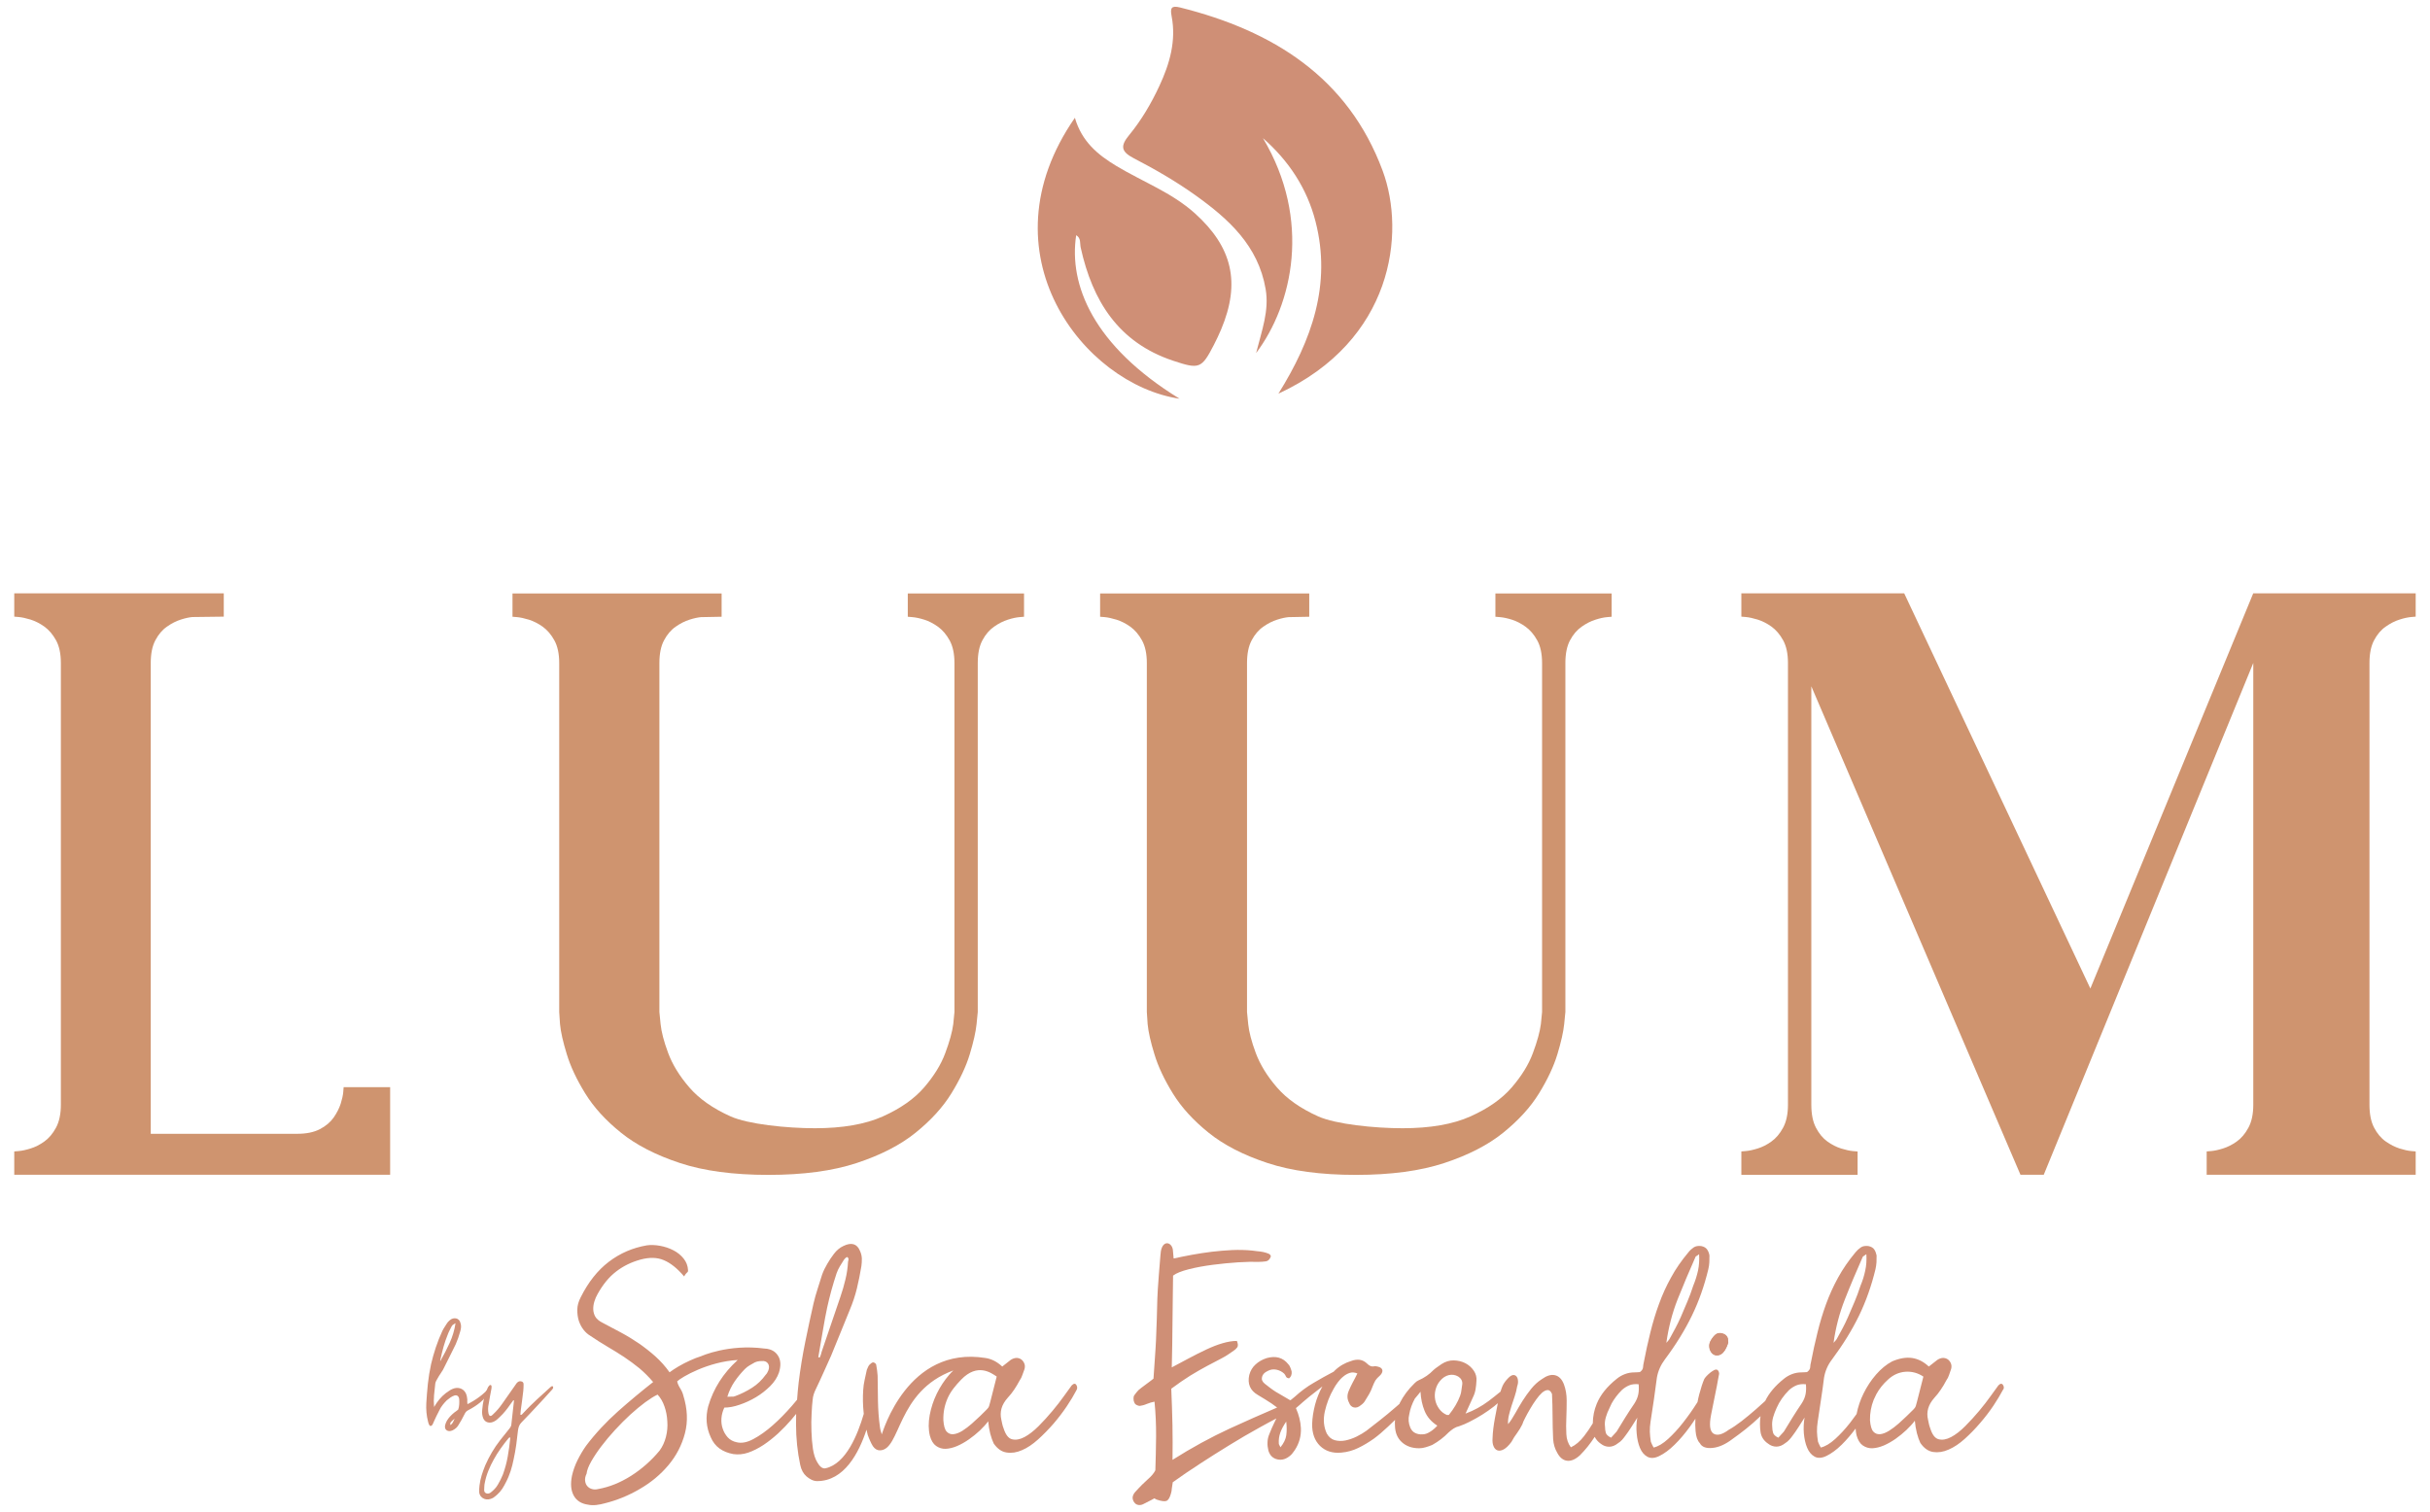 <?xml version="1.0" encoding="utf-8"?>
<!-- Generator: Adobe Illustrator 26.5.0, SVG Export Plug-In . SVG Version: 6.00 Build 0)  -->
<svg version="1.1" id="Capa_1" xmlns="http://www.w3.org/2000/svg" xmlns:xlink="http://www.w3.org/1999/xlink" x="0px" y="0px"
	 viewBox="0 0 429.58 267.37" style="enable-background:new 0 0 429.58 267.37;" xml:space="preserve">
<style type="text/css">
	.st0{fill:#CF8F76;}
	.st1{fill:#CF946F;}
</style>
<g>
	<g>
		<path class="st0" d="M190.02,20.83c1.23,4.23,4.07,6.55,7.34,8.52c4.62,2.78,9.76,4.68,13.86,8.36
			c6.65,5.99,8.12,12.28,4.66,20.53c-0.39,0.93-0.82,1.83-1.28,2.73c-2.18,4.23-2.58,4.36-7.21,2.82
			c-9.68-3.22-14.26-10.58-16.34-20c-0.17-0.76,0.09-1.67-0.8-2.2c-1.33,8.73,2.96,19.51,18.28,28.92
			C191.54,67.99,173.42,44.77,190.02,20.83L190.02,20.83z"/>
		<path class="st0" d="M226,69.61c5.89-9.45,9.42-19.31,6.56-30.45c-1.5-5.84-4.74-10.75-9.29-14.73c8.63,14.48,5.24,29.43-1.21,38
			c1.01-4.02,2.34-7.49,1.68-11.32c-1.32-7.7-6.58-12.41-12.42-16.59c-3.43-2.45-7.13-4.59-10.88-6.53
			c-2.36-1.22-2.35-2.24-0.82-4.11c2.17-2.64,3.9-5.59,5.34-8.69c1.82-3.91,3-7.97,2.16-12.33c-0.28-1.45-0.04-1.92,1.49-1.54
			c16.41,4.1,29.69,12.35,35.82,28.88C248.53,41.27,246.25,60.25,226,69.61L226,69.61z"/>
	</g>
	<g>
		<g>
			<path class="st0" d="M354.11,244.93c-0.2-0.33-0.48-0.31-0.83,0.05c-0.29,0.39-0.74,1.01-1.34,1.85
				c-0.6,0.85-1.29,1.74-2.06,2.66c-0.79,0.94-1.6,1.83-2.46,2.69c-0.85,0.86-1.69,1.51-2.5,1.94c-0.81,0.43-1.54,0.55-2.19,0.39
				c-0.65-0.16-1.15-0.81-1.5-1.95c-0.1-0.26-0.18-0.51-0.23-0.76c-0.05-0.24-0.1-0.5-0.16-0.76c-0.16-0.68-0.16-1.34,0.03-1.98
				c0.18-0.64,0.54-1.26,1.09-1.88c0.43-0.46,0.8-0.94,1.14-1.45c0.35-0.5,0.66-1.03,0.95-1.59c0.23-0.33,0.4-0.65,0.51-1
				c0.11-0.34,0.24-0.69,0.36-1.05c0.1-0.35,0.09-0.68-0.03-0.98c-0.11-0.29-0.3-0.54-0.55-0.73c-0.56-0.36-1.18-0.34-1.85,0.09
				l-1.51,1.18c-0.9-0.85-1.89-1.35-2.94-1.51c-1.05-0.16-2.23,0.04-3.53,0.59c-1.04,0.55-1.99,1.34-2.86,2.34
				c-0.88,1.01-1.61,2.13-2.21,3.35c-0.58,1.16-0.98,2.38-1.23,3.63c-0.38,0.54-0.76,1.05-1.15,1.55c-0.86,1.1-1.74,2.05-2.63,2.86
				c-0.9,0.81-1.75,1.33-2.55,1.51c-0.1-0.19-0.19-0.38-0.28-0.54c-0.08-0.16-0.15-0.33-0.21-0.49c-0.1-0.59-0.16-1.18-0.18-1.76
				c-0.01-0.58,0.03-1.19,0.13-1.8c0.19-1.3,0.39-2.6,0.58-3.89c0.2-1.29,0.38-2.58,0.54-3.89c0.2-1.16,0.66-2.24,1.41-3.21
				c1.94-2.61,3.53-5.19,4.77-7.73c1.23-2.54,2.2-5.28,2.91-8.22c0.1-0.41,0.15-0.84,0.18-1.24c0.01-0.41,0.02-0.81,0.02-1.2
				c-0.08-0.39-0.21-0.74-0.41-1.05c-0.21-0.31-0.56-0.51-1.05-0.61c-0.55-0.06-1,0.01-1.34,0.25c-0.34,0.23-0.65,0.51-0.95,0.88
				c-1.2,1.44-2.21,2.91-3.06,4.45c-0.84,1.53-1.55,3.1-2.14,4.72c-0.58,1.61-1.09,3.28-1.5,4.99c-0.43,1.7-0.81,3.48-1.16,5.29
				c-0.08,0.26-0.11,0.55-0.13,0.86c-0.02,0.31-0.2,0.59-0.56,0.85c-0.13,0-0.28,0.01-0.44,0.03c-0.16,0.02-0.33,0.02-0.49,0.02
				c-0.61,0-1.18,0.1-1.7,0.3c-0.51,0.19-1,0.46-1.45,0.83c-1.54,1.23-2.64,2.53-3.31,3.92c-0.53,0.48-1.05,0.95-1.6,1.44
				c-0.88,0.76-1.74,1.49-2.6,2.15c-0.86,0.66-1.6,1.16-2.21,1.49c-1.2,0.89-2.11,1.11-2.75,0.69c-0.63-0.43-0.76-1.54-0.41-3.33
				l1.03-5.13c0.06-0.36,0.13-0.71,0.19-1.05c0.08-0.35,0.14-0.7,0.2-1.05c0-0.3-0.1-0.53-0.29-0.69c-0.16-0.1-0.36-0.09-0.59,0.03
				c-0.23,0.11-0.46,0.28-0.7,0.46c-0.25,0.2-0.46,0.4-0.66,0.61c-0.19,0.21-0.33,0.39-0.39,0.51c-0.29,0.69-0.59,1.58-0.88,2.69
				c-0.11,0.45-0.23,0.91-0.31,1.38c-0.04,0.05-0.06,0.1-0.1,0.16c-0.79,1.25-1.63,2.43-2.48,3.51c-0.86,1.1-1.74,2.05-2.63,2.86
				c-0.89,0.81-1.74,1.33-2.55,1.51c-0.1-0.19-0.19-0.38-0.28-0.54c-0.08-0.16-0.15-0.33-0.21-0.49c-0.1-0.59-0.15-1.18-0.18-1.76
				c-0.01-0.58,0.03-1.19,0.13-1.8c0.2-1.3,0.39-2.6,0.59-3.89c0.19-1.29,0.36-2.58,0.53-3.89c0.2-1.16,0.68-2.24,1.41-3.21
				c1.95-2.61,3.54-5.19,4.77-7.73c1.24-2.54,2.2-5.28,2.91-8.22c0.1-0.41,0.16-0.84,0.18-1.24c0.01-0.41,0.02-0.81,0.02-1.2
				c-0.06-0.39-0.2-0.74-0.41-1.05c-0.21-0.31-0.56-0.51-1.05-0.61c-0.55-0.06-0.99,0.01-1.34,0.25c-0.34,0.23-0.65,0.51-0.94,0.88
				c-1.2,1.44-2.23,2.91-3.06,4.45c-0.85,1.53-1.56,3.1-2.14,4.72c-0.59,1.61-1.09,3.28-1.51,4.99c-0.43,1.7-0.81,3.48-1.16,5.29
				c-0.06,0.26-0.11,0.55-0.13,0.86s-0.2,0.59-0.56,0.85c-0.13,0-0.28,0.01-0.44,0.03c-0.16,0.02-0.33,0.02-0.48,0.02
				c-0.63,0-1.19,0.1-1.71,0.3c-0.51,0.19-1,0.46-1.45,0.83c-1.73,1.38-2.9,2.84-3.55,4.43c-0.45,1.09-0.68,2.24-0.69,3.45
				c-0.49,0.8-0.99,1.55-1.53,2.24c-0.73,0.95-1.51,1.61-2.35,2c-0.49-0.65-0.76-1.43-0.8-2.34c-0.05-0.91-0.05-1.88,0-2.89
				c0.04-1.01,0.06-2.03,0.06-3.05s-0.16-1.98-0.49-2.86c-0.35-0.91-0.88-1.45-1.58-1.61c-0.7-0.16-1.46,0.08-2.31,0.69
				c-0.71,0.45-1.34,1.03-1.89,1.71c-0.55,0.68-1.06,1.4-1.54,2.15c-0.46,0.75-0.9,1.49-1.31,2.23c-0.4,0.73-0.81,1.35-1.24,1.88
				c-0.03-0.53,0.02-1.05,0.15-1.59c0.13-0.54,0.29-1.09,0.46-1.64c0.18-0.55,0.36-1.11,0.56-1.69c0.19-0.56,0.34-1.16,0.44-1.78
				c0.13-0.36,0.18-0.7,0.14-1.01c-0.02-0.3-0.11-0.55-0.26-0.73c-0.15-0.18-0.34-0.26-0.59-0.25c-0.24,0.02-0.53,0.19-0.85,0.51
				c-0.45,0.46-0.79,0.91-1.01,1.38c-0.14,0.33-0.25,0.64-0.35,0.95c0,0.03-0.01,0.05-0.01,0.08c-0.68,0.55-1.36,1.11-2.1,1.66
				c-1.25,0.94-2.61,1.69-4.1,2.24l1.31-2.88c0.23-0.46,0.38-0.93,0.46-1.41c0.08-0.49,0.14-0.99,0.16-1.48
				c0.06-0.65-0.09-1.25-0.46-1.8c-0.38-0.56-0.86-1-1.48-1.33c-0.63-0.33-1.31-0.49-2.08-0.51c-0.75-0.01-1.48,0.21-2.16,0.66
				c-0.23,0.16-0.45,0.33-0.7,0.49c-0.24,0.16-0.48,0.34-0.7,0.54c-0.75,0.79-1.64,1.4-2.68,1.85c-0.23,0.1-0.45,0.26-0.68,0.5
				c-1.11,1.08-1.98,2.24-2.61,3.49c-0.03,0.05-0.04,0.1-0.06,0.16c-0.24,0.2-0.45,0.4-0.69,0.6c-0.94,0.81-1.86,1.59-2.79,2.31
				c-0.93,0.74-1.71,1.35-2.36,1.84c-0.49,0.35-1.06,0.7-1.73,1.03c-0.66,0.33-1.33,0.55-1.99,0.69c-0.66,0.13-1.29,0.11-1.88-0.05
				c-0.59-0.16-1.05-0.56-1.41-1.18c-0.55-1.18-0.66-2.48-0.34-3.92c0.33-1.43,0.84-2.76,1.56-4c0.19-0.36,0.44-0.74,0.73-1.13
				c0.29-0.39,0.61-0.74,0.98-1.03c0.35-0.3,0.74-0.51,1.14-0.64c0.4-0.13,0.85-0.1,1.34,0.1c-0.29,0.59-0.56,1.13-0.83,1.61
				c-0.26,0.49-0.49,0.98-0.69,1.46c-0.33,0.75-0.3,1.45,0.05,2.1c0.16,0.46,0.45,0.74,0.85,0.84c0.41,0.09,0.83-0.04,1.24-0.4
				c0.33-0.23,0.58-0.49,0.74-0.78c0.25-0.39,0.5-0.79,0.73-1.2c0.23-0.41,0.43-0.84,0.59-1.3c0.16-0.41,0.33-0.78,0.5-1.08
				c0.19-0.29,0.44-0.56,0.76-0.83c0.35-0.33,0.51-0.64,0.49-0.95c-0.04-0.31-0.28-0.54-0.74-0.66c-0.25-0.06-0.45-0.1-0.58-0.1
				c-0.33,0.08-0.59,0.06-0.78-0.02c-0.2-0.08-0.4-0.21-0.59-0.41c-0.39-0.39-0.83-0.61-1.31-0.69c-0.49-0.06-0.99,0-1.51,0.2
				c-1.1,0.33-2.08,0.89-2.91,1.69c-0.06,0.06-0.13,0.13-0.19,0.2c-1.23,0.64-2.4,1.3-3.55,1.98c-1.18,0.68-2.28,1.5-3.31,2.44
				c-0.16,0.14-0.3,0.25-0.44,0.36c-0.13,0.13-0.25,0.21-0.39,0.28l-2.58-1.51c-0.35-0.23-0.69-0.46-0.99-0.69
				c-0.31-0.23-0.63-0.48-0.95-0.74c-0.43-0.35-0.58-0.75-0.46-1.19c0.11-0.45,0.44-0.79,1-1.05c0.48-0.26,0.99-0.34,1.53-0.23
				c0.54,0.11,1,0.35,1.39,0.71c0.13,0.16,0.24,0.33,0.31,0.51c0.09,0.18,0.26,0.29,0.56,0.31c0.35-0.29,0.5-0.7,0.44-1.21
				c-0.06-0.24-0.14-0.46-0.23-0.69c-0.08-0.23-0.2-0.43-0.36-0.59c-0.94-1.18-2.21-1.54-3.84-1.08c-0.78,0.26-1.44,0.64-1.96,1.13
				c-0.54,0.49-0.9,1.1-1.1,1.85c-0.35,1.56,0.15,2.74,1.51,3.53c0.45,0.26,0.86,0.51,1.24,0.75c0.36,0.25,0.76,0.5,1.19,0.76
				c0.29,0.23,0.59,0.44,0.88,0.64c0.04,0.02,0.08,0.05,0.1,0.08c-2.8,1.2-5.6,2.44-8.41,3.73c-3.3,1.53-6.67,3.36-10.08,5.52
				c0.04-2.04,0.02-4.1-0.01-6.18c-0.05-2.08-0.11-4.22-0.21-6.4c1.2-0.89,2.31-1.66,3.35-2.31c1.04-0.64,2.03-1.2,2.94-1.69
				c0.91-0.49,1.76-0.93,2.55-1.34c0.79-0.41,1.51-0.88,2.18-1.38c0.24-0.14,0.45-0.34,0.64-0.59c0.18-0.25,0.15-0.63-0.06-1.14
				c-0.78,0-1.63,0.14-2.54,0.41c-0.91,0.26-1.86,0.64-2.85,1.1c-0.99,0.46-2,0.98-3.04,1.53c-1.03,0.56-2.06,1.1-3.08,1.64
				c0.03-1.21,0.05-2.53,0.08-3.94c0.01-1.43,0.03-2.84,0.05-4.25c0.01-1.41,0.03-2.81,0.05-4.19c0.03-1.39,0.04-2.66,0.05-3.85
				c0.56-0.43,1.5-0.8,2.79-1.13c1.3-0.33,2.7-0.58,4.22-0.78c1.53-0.2,3.03-0.34,4.5-0.44c1.49-0.09,2.71-0.11,3.65-0.08
				c0.41,0,0.81-0.03,1.23-0.09c0.41-0.05,0.71-0.34,0.9-0.88c-0.04-0.23-0.19-0.39-0.44-0.49c-0.26-0.11-0.56-0.2-0.91-0.28
				c-0.34-0.06-0.7-0.13-1.09-0.15c-0.38-0.04-0.66-0.08-0.88-0.11c-1.13-0.11-2.29-0.14-3.5-0.09c-1.2,0.06-2.4,0.16-3.61,0.3
				c-1.2,0.15-2.38,0.33-3.53,0.54c-1.14,0.21-2.21,0.43-3.23,0.65c-0.05-0.54-0.09-1.06-0.14-1.58c-0.24-1.35-1.74-1.7-2.11,0.26
				c-0.03,0.24-0.05,0.48-0.08,0.71c-0.06,0.61-0.54,6.52-0.55,7.72c-0.03,1.2-0.05,2.43-0.1,3.69c-0.04,1.25-0.09,2.49-0.14,3.73
				c-0.04,1.23-0.44,6.5-0.44,6.72c-0.24,0.23-2.44,1.8-2.65,2.03c-0.21,0.21-0.48,0.54-0.78,0.96c-0.08,0.15-0.11,0.34-0.1,0.59
				c0,0.26,0.05,0.48,0.15,0.65c0.06,0.18,0.2,0.33,0.4,0.43c0.21,0.11,0.39,0.16,0.56,0.16c0.36-0.04,0.79-0.15,1.25-0.35
				c0.48-0.19,0.93-0.33,1.35-0.4c0.2,1.98,0.29,4.03,0.28,6.15c-0.03,2.14-0.06,4.13-0.13,5.99c-0.25,0.51-0.69,1.03-1.3,1.56
				c-0.61,0.54-1.38,1.29-2.25,2.26c-0.23,0.25-0.38,0.53-0.45,0.83c-0.06,0.31,0.01,0.64,0.25,1c0.21,0.29,0.46,0.44,0.76,0.48
				c0.29,0.04,0.58-0.01,0.85-0.15c0.35-0.19,0.68-0.35,1-0.51c0.34-0.16,0.65-0.34,0.96-0.51l0.39,0.21
				c0.85,0.29,1.44,0.36,1.75,0.24c0.33-0.13,0.59-0.56,0.8-1.31c0.09-0.29,0.14-0.6,0.16-0.94c0.04-0.34,0.09-0.69,0.16-1.05
				c1.5-1.08,3.1-2.16,4.82-3.28c1.7-1.11,3.43-2.2,5.19-3.28c1.75-1.08,3.51-2.11,5.29-3.09c1.03-0.58,2.03-1.11,3.01-1.63
				c-0.13,0.25-0.24,0.5-0.35,0.73c-0.31,0.64-0.6,1.29-0.85,1.94c-0.23,0.51-0.35,1.04-0.36,1.54c-0.03,0.5,0.04,1,0.16,1.49
				c0.26,0.85,0.79,1.36,1.59,1.54c0.79,0.18,1.56-0.05,2.3-0.7c0.16-0.14,0.3-0.29,0.41-0.45c0.11-0.16,0.24-0.33,0.36-0.49
				c0.79-1.2,1.14-2.5,1.08-3.9c-0.06-1.18-0.36-2.35-0.88-3.53c0.43-0.35,0.83-0.7,1.21-1.05c0.39-0.34,0.76-0.65,1.13-0.95
				l2.34-1.83c-0.56,1.01-1,2.1-1.3,3.24c-0.3,1.18-0.48,2.3-0.51,3.38c-0.03,1.66,0.44,2.95,1.39,3.89
				c0.96,0.93,2.21,1.33,3.76,1.19c1.08-0.09,2.08-0.38,3.01-0.83c0.95-0.46,1.86-1.01,2.78-1.66c0.75-0.55,1.58-1.26,2.5-2.13
				c0.41-0.38,0.81-0.76,1.21-1.16c-0.03,0.34-0.04,0.69-0.01,1.04c0.03,1.21,0.43,2.18,1.21,2.89c0.78,0.71,1.79,1.08,3.06,1.08
				c0.39,0,0.78-0.06,1.16-0.18c0.39-0.11,0.78-0.25,1.16-0.41c1.1-0.61,2.06-1.35,2.88-2.2c0.29-0.26,0.58-0.49,0.88-0.69
				c0.29-0.19,0.64-0.34,1.06-0.44c0.29-0.1,0.59-0.21,0.88-0.34c0.29-0.13,0.56-0.26,0.83-0.39c1.63-0.81,3.09-1.74,4.4-2.76
				c0.23-0.18,0.45-0.38,0.66-0.56c-0.15,0.79-0.33,1.64-0.49,2.54c-0.26,1.38-0.41,2.61-0.44,3.71c-0.04,0.55,0.02,1.03,0.19,1.39
				c0.16,0.38,0.4,0.61,0.7,0.71c0.31,0.1,0.68,0.04,1.1-0.19c0.43-0.24,0.88-0.68,1.36-1.33c0.29-0.55,0.61-1.06,0.98-1.54
				c0.35-0.48,0.66-0.99,0.93-1.54c0.09-0.3,0.26-0.69,0.53-1.2c0.26-0.5,0.55-1.04,0.88-1.59c0.33-0.55,0.66-1.09,1.03-1.59
				c0.35-0.5,0.71-0.91,1.06-1.23c0.36-0.3,0.69-0.46,1-0.46c0.31,0,0.56,0.24,0.75,0.69c0.06,1.3,0.1,2.6,0.1,3.92
				c0,1.3,0.04,2.65,0.1,4.05c0.06,0.91,0.31,1.73,0.73,2.44c0.45,0.85,1.04,1.31,1.75,1.4c0.71,0.08,1.48-0.25,2.29-1
				c0.95-0.96,1.81-2.04,2.58-3.23c0.23,0.46,0.58,0.88,1.06,1.21c0.46,0.36,0.95,0.54,1.49,0.54c0.54,0,1.06-0.21,1.58-0.63
				c0.26-0.16,0.5-0.36,0.71-0.59c0.2-0.23,0.39-0.46,0.55-0.69c0.33-0.43,0.69-0.95,1.1-1.59c0.4-0.64,0.75-1.18,1.04-1.64
				c-0.16,0.88-0.2,1.81-0.11,2.79c0.08,0.98,0.28,1.83,0.58,2.56c0.31,0.74,0.75,1.25,1.31,1.56c0.58,0.31,1.28,0.28,2.11-0.13
				c0.88-0.43,1.78-1.09,2.7-2c0.93-0.91,1.81-1.95,2.65-3.1c0.36-0.49,0.69-0.99,1.03-1.49c-0.04,0.76-0.04,1.49,0.03,2.18
				c0.08,0.99,0.33,1.7,0.75,2.13c0.35,0.68,1.1,0.96,2.24,0.85c1.13-0.11,2.31-0.64,3.55-1.59c0.7-0.49,1.49-1.08,2.35-1.76
				c0.86-0.68,1.71-1.43,2.55-2.23c0.01,0,0.03-0.01,0.04-0.03c-0.13,0.91-0.13,1.86,0.01,2.84c0.13,0.81,0.56,1.49,1.31,2
				c0.45,0.36,0.95,0.54,1.49,0.54c0.53,0,1.05-0.21,1.58-0.63c0.26-0.16,0.49-0.36,0.7-0.59s0.4-0.46,0.56-0.69
				c0.33-0.43,0.69-0.95,1.1-1.59c0.4-0.64,0.75-1.18,1.04-1.64c-0.16,0.88-0.2,1.81-0.13,2.79c0.09,0.98,0.28,1.83,0.59,2.56
				c0.31,0.74,0.75,1.25,1.31,1.56c0.56,0.31,1.28,0.28,2.11-0.13c0.88-0.43,1.78-1.09,2.7-2c0.85-0.84,1.65-1.78,2.44-2.83
				c0.02,0.4,0.08,0.79,0.16,1.16c0.23,0.85,0.59,1.45,1.09,1.81c0.51,0.35,1.08,0.53,1.7,0.51c0.64-0.03,1.31-0.19,2.03-0.49
				c0.71-0.31,1.4-0.7,2.09-1.18c0.68-0.48,1.31-1,1.91-1.56c0.6-0.58,1.1-1.11,1.49-1.64c0.06,0.75,0.19,1.48,0.36,2.18
				c0.18,0.7,0.39,1.28,0.61,1.74c0.64,0.94,1.41,1.48,2.28,1.61c0.88,0.13,1.79-0.01,2.73-0.43c0.94-0.4,1.89-1.04,2.85-1.9
				c0.95-0.86,1.86-1.79,2.71-2.79c0.86-0.99,1.64-2.01,2.34-3.05c0.7-1.04,1.25-1.98,1.68-2.79
				C354.28,245.58,354.31,245.26,354.11,244.93z M326.15,229.75c0.96-2.45,2.03-4.95,3.15-7.5c0.04-0.06,0.1-0.11,0.2-0.16
				c0.1-0.05,0.24-0.15,0.44-0.31c0.06,1.04,0,2-0.2,2.9c-0.19,0.9-0.46,1.79-0.83,2.66c-0.35,1.08-0.7,2.01-1.04,2.81
				c-0.35,0.8-0.74,1.73-1.2,2.8c-0.29,0.66-0.6,1.3-0.94,1.94c-0.35,0.64-0.69,1.28-1.05,1.93c-0.04,0.06-0.1,0.15-0.2,0.25
				c-0.09,0.1-0.21,0.23-0.34,0.39C324.51,234.78,325.18,232.21,326.15,229.75z M296.58,229.75c0.98-2.45,2.03-4.95,3.16-7.5
				c0.03-0.06,0.09-0.11,0.19-0.16s0.25-0.15,0.44-0.31c0.06,1.04,0,2-0.19,2.9c-0.2,0.9-0.48,1.79-0.84,2.66
				c-0.35,1.08-0.7,2.01-1.04,2.81c-0.34,0.8-0.74,1.73-1.19,2.8c-0.3,0.66-0.61,1.3-0.95,1.94c-0.34,0.64-0.69,1.28-1.05,1.93
				c-0.03,0.06-0.1,0.15-0.19,0.25c-0.1,0.1-0.21,0.23-0.34,0.39C294.95,234.78,295.61,232.21,296.58,229.75z M227.39,253.8
				c-0.1,0.7-0.44,1.41-1.03,2.13c-0.06-0.16-0.13-0.29-0.19-0.39c-0.08-0.1-0.1-0.2-0.1-0.29c-0.04-0.66,0.05-1.29,0.26-1.89
				c0.21-0.6,0.56-1.26,1.05-1.98C227.49,252.3,227.49,253.1,227.39,253.8z M252.77,253.21c-0.45,0.29-0.89,0.43-1.31,0.43
				c-0.45,0.03-0.88-0.05-1.26-0.23c-0.39-0.18-0.68-0.5-0.88-0.95c-0.33-0.79-0.39-1.56-0.19-2.35c0.16-0.96,0.5-1.89,0.99-2.79
				c0.2-0.25,0.41-0.49,0.61-0.73c0.14-0.16,0.26-0.33,0.39-0.49c0.06,1.24,0.31,2.38,0.73,3.41c0.43,1.05,1.18,1.91,2.24,2.59
				C253.67,252.58,253.23,252.94,252.77,253.21z M258.36,245.78c-0.03,0.35-0.11,0.7-0.24,1.05c-0.43,1.15-1.09,2.26-1.99,3.38
				h-0.35c-0.55-0.23-1-0.59-1.36-1.08c-0.35-0.49-0.59-1.01-0.7-1.59c-0.11-0.58-0.1-1.15,0.05-1.76c0.15-0.6,0.41-1.13,0.8-1.59
				c0.45-0.55,0.98-0.89,1.56-1.03c0.58-0.13,1.13-0.05,1.65,0.25c0.51,0.33,0.76,0.76,0.73,1.31
				C258.45,245.1,258.4,245.45,258.36,245.78z M289.63,246.5c-0.1,0.55-0.33,1.11-0.68,1.66c-0.56,0.81-1.09,1.64-1.61,2.46
				c-0.51,0.84-1.04,1.68-1.55,2.53l-0.98,1.08c-0.51-0.24-0.83-0.53-0.93-0.86c-0.09-0.34-0.14-0.69-0.14-1.05
				c-0.08-0.55-0.03-1.11,0.14-1.69c0.09-0.28,0.18-0.55,0.28-0.83c0.25-0.54,0.5-1.08,0.74-1.61c0.46-0.83,1.06-1.63,1.81-2.38
				c0.39-0.35,0.81-0.63,1.29-0.83c0.46-0.2,1.03-0.26,1.68-0.2C289.74,245.37,289.73,245.95,289.63,246.5z M319.2,246.5
				c-0.1,0.55-0.33,1.11-0.69,1.66c-0.55,0.81-1.09,1.64-1.6,2.46c-0.53,0.84-1.04,1.68-1.55,2.53l-0.98,1.08
				c-0.53-0.24-0.83-0.53-0.93-0.86c-0.1-0.34-0.15-0.69-0.15-1.05c-0.06-0.55-0.01-1.11,0.15-1.69c0.16-0.56,0.38-1.13,0.64-1.69
				c0.48-1.1,1.21-2.15,2.18-3.13c0.39-0.35,0.83-0.63,1.29-0.83c0.48-0.2,1.04-0.26,1.69-0.2
				C319.31,245.37,319.3,245.95,319.2,246.5z M338.89,247.86c-0.06,0.26-0.14,0.53-0.21,0.76c-0.09,0.25-0.24,0.46-0.46,0.66
				c-0.26,0.26-0.63,0.61-1.1,1.08c-0.46,0.45-0.98,0.91-1.5,1.39c-0.54,0.48-1.09,0.89-1.66,1.25c-0.56,0.35-1.09,0.56-1.58,0.61
				c-0.49,0.04-0.89-0.11-1.21-0.46c-0.33-0.36-0.51-1.04-0.59-2.01c-0.02-1.26,0.2-2.46,0.65-3.6c0.18-0.35,0.34-0.69,0.48-1.01
				c0.51-0.94,1.19-1.79,2.04-2.56c0.91-0.85,1.94-1.31,3.09-1.4c1.15-0.08,2.21,0.21,3.18,0.86L338.89,247.86z"/>
			<path class="st0" d="M302.22,238.58c0.23,0.68,0.63,1.06,1.22,1.12c0.58,0,1.05-0.28,1.41-0.83c0.16-0.26,0.29-0.5,0.39-0.73
				c0.1-0.23,0.18-0.46,0.24-0.68l-0.05-0.73c-0.13-0.46-0.45-0.76-0.97-0.9c-0.52-0.15-0.96-0.06-1.31,0.27
				c-0.36,0.36-0.63,0.74-0.83,1.15C302.13,237.64,302.09,238.09,302.22,238.58L302.22,238.58z"/>
			<path class="st0" d="M190.29,244.93c-0.19-0.33-0.46-0.31-0.83,0.05c-0.29,0.39-0.74,1.01-1.34,1.85
				c-0.6,0.85-1.29,1.74-2.06,2.66c-0.78,0.94-1.6,1.83-2.45,2.69c-0.86,0.86-1.7,1.51-2.5,1.94c-0.81,0.43-1.55,0.55-2.2,0.39
				c-0.64-0.16-1.14-0.81-1.5-1.95c-0.1-0.26-0.18-0.51-0.23-0.76c-0.04-0.24-0.1-0.5-0.16-0.75c-0.16-0.69-0.15-1.35,0.03-1.99
				s0.54-1.26,1.09-1.88c0.43-0.46,0.81-0.94,1.15-1.45c0.34-0.5,0.65-1.03,0.95-1.59c0.23-0.33,0.39-0.65,0.5-1
				c0.11-0.34,0.24-0.69,0.38-1.05c0.09-0.35,0.09-0.68-0.04-0.98c-0.11-0.29-0.3-0.54-0.55-0.73c-0.55-0.36-1.16-0.34-1.85,0.09
				l-1.5,1.18c-0.91-0.85-1.89-1.35-2.95-1.51c-13.82-2.23-18.19,13.2-18.35,13.5c-0.1-0.33-0.18-0.59-0.23-0.79
				c-0.04-0.2-0.09-0.41-0.11-0.64c-0.2-1.46-0.3-2.95-0.33-4.44c-0.01-1.5-0.04-3-0.06-4.5c-0.04-0.33-0.08-0.65-0.1-0.98
				c-0.04-0.33-0.09-0.64-0.15-0.93c0-0.1-0.06-0.2-0.19-0.3c-0.14-0.1-0.25-0.15-0.35-0.15c-0.09,0-0.21,0.05-0.34,0.15
				c-0.13,0.1-0.24,0.2-0.34,0.3c-0.1,0.13-0.18,0.26-0.24,0.41c-0.08,0.15-0.14,0.3-0.2,0.46c-0.13,0.59-0.26,1.18-0.39,1.79
				c-0.14,0.6-0.21,1.19-0.25,1.78c-0.09,1.38-0.06,2.71,0.08,4.02c0.01,0.06,0.02,0.14,0.02,0.2c-1.08,3.69-3.14,8.81-6.75,9.62
				c-0.59,0.14-1.09-0.4-1.45-1.03c-0.38-0.61-0.64-1.43-0.79-2.41c-0.14-1-0.23-2.04-0.26-3.13c-0.04-1.1-0.03-2.14,0.03-3.13
				c0.05-1,0.1-1.79,0.18-2.38c0.03-0.36,0.09-0.69,0.19-1c0.1-0.31,0.23-0.63,0.39-0.95c0.46-0.95,0.9-1.91,1.34-2.89
				c0.44-0.98,0.89-1.96,1.34-2.98c0.55-1.34,1.1-2.66,1.63-3.99c0.54-1.31,1.09-2.66,1.64-4.03c0.55-1.3,0.98-2.59,1.29-3.86
				c0.3-1.28,0.58-2.59,0.8-3.97c0.06-0.45,0.09-0.9,0.08-1.36c-0.02-0.45-0.13-0.9-0.33-1.33c-0.51-1.26-1.49-1.56-2.91-0.88
				c-0.65,0.3-1.21,0.76-1.7,1.41c-0.43,0.56-0.81,1.14-1.16,1.74c-0.36,0.6-0.68,1.25-0.93,1.94c-0.26,0.84-0.53,1.69-0.8,2.54
				c-0.28,0.85-0.51,1.69-0.71,2.54c-0.49,2.11-0.96,4.37-1.45,6.74c-0.49,2.39-0.88,4.79-1.18,7.24c-0.11,1.01-0.21,2.03-0.28,3.05
				c-0.29,0.35-0.59,0.71-0.91,1.08c-1.09,1.25-2.21,2.4-3.38,3.43c-1.16,1.03-2.31,1.84-3.43,2.44c-1.11,0.6-2.11,0.79-2.99,0.56
				c-0.61-0.13-1.13-0.41-1.54-0.85c-0.4-0.45-0.7-0.95-0.89-1.53c-0.2-0.56-0.28-1.19-0.23-1.85c0.05-0.66,0.23-1.3,0.51-1.89
				c0.8,0,1.71-0.16,2.71-0.51c1.01-0.34,1.98-0.79,2.9-1.34s1.75-1.21,2.5-1.95c0.75-0.75,1.26-1.55,1.55-2.4
				c0.33-1.08,0.33-1.96-0.01-2.69c-0.35-0.71-0.9-1.19-1.66-1.41c-0.28-0.09-0.56-0.13-0.88-0.14c-6.35-0.85-11.18,1.34-11.18,1.34
				c-0.66,0.21-1.34,0.46-2.01,0.78c-0.69,0.31-1.35,0.65-2,1.03c-0.64,0.38-1.18,0.73-1.6,1.05c-0.74-1.04-1.58-1.98-2.5-2.81
				c-0.93-0.83-1.9-1.59-2.91-2.29c-1.03-0.7-2.09-1.35-3.19-1.94c-1.1-0.59-2.2-1.16-3.3-1.75c-0.59-0.3-0.99-0.65-1.23-1.05
				c-0.23-0.41-0.34-0.84-0.36-1.3c-0.01-0.45,0.05-0.91,0.2-1.39c0.15-0.48,0.33-0.91,0.56-1.3c0.96-1.73,2.06-3.06,3.3-4
				c1.23-0.95,2.65-1.65,4.28-2.1c1.59-0.43,2.96-0.4,4.13,0.1c1.18,0.49,2.38,1.44,3.6,2.88c0.1-0.2,0.19-0.34,0.28-0.44
				c0.08-0.1,0.15-0.18,0.21-0.23c0.06-0.05,0.11-0.1,0.15-0.14c0.02-0.05,0.05-0.15,0.05-0.28c-0.04-0.78-0.3-1.48-0.79-2.08
				c-0.48-0.6-1.09-1.09-1.81-1.46c-0.74-0.38-1.53-0.64-2.36-0.79c-0.84-0.15-1.63-0.18-2.33-0.08c-2.5,0.43-4.74,1.4-6.72,2.91
				c-1.98,1.51-3.63,3.6-4.97,6.28c-0.39,0.75-0.59,1.48-0.6,2.18c-0.01,0.7,0.08,1.35,0.26,1.95c0.2,0.6,0.48,1.14,0.83,1.59
				c0.36,0.46,0.74,0.8,1.13,1.03c1.06,0.73,2.11,1.38,3.13,1.99c1.03,0.6,2.01,1.21,2.95,1.83c0.94,0.63,1.83,1.29,2.68,1.98
				c0.84,0.71,1.65,1.51,2.43,2.43c-2.04,1.6-4.12,3.33-6.23,5.2c-2.1,1.88-3.99,3.9-5.64,6.09c-0.55,0.78-1.04,1.61-1.48,2.49
				c-0.44,0.88-0.78,1.81-1,2.79c-0.29,1.43-0.19,2.6,0.31,3.51c0.5,0.91,1.36,1.45,2.55,1.61c0.46,0.1,0.95,0.11,1.46,0.05
				c0.51-0.06,1-0.16,1.46-0.29c2.14-0.53,4.2-1.36,6.19-2.53c2-1.15,3.69-2.56,5.09-4.23c1.39-1.66,2.36-3.53,2.91-5.62
				c0.55-2.09,0.45-4.32-0.29-6.7c-0.08-0.35-0.25-0.76-0.54-1.24c-0.3-0.48-0.48-0.89-0.54-1.25c0.78-0.75,5.45-3.49,10.72-3.78
				c-0.02,0.03-0.05,0.04-0.08,0.06c-2.53,2.31-4.24,5.02-5.15,8.12c-0.51,1.93-0.36,3.74,0.44,5.48c0.36,0.84,0.88,1.51,1.56,2
				c0.68,0.49,1.49,0.81,2.43,0.98c0.88,0.13,1.76,0.04,2.65-0.26c0.89-0.31,1.78-0.76,2.68-1.35c0.89-0.59,1.75-1.28,2.6-2.05
				c0.84-0.79,1.63-1.6,2.35-2.44c0.29-0.34,0.56-0.68,0.83-1.01c-0.01,0.61-0.02,1.23-0.02,1.84c0,2.48,0.25,4.87,0.74,7.18
				c0.19,0.89,0.56,1.56,1.11,2.04c0.55,0.46,1.18,0.83,1.88,0.83c4.78,0,7.38-4.97,8.73-9.09c0.06,0.3,0.14,0.6,0.21,0.9
				c0.13,0.36,0.26,0.71,0.41,1.03c0.14,0.34,0.31,0.66,0.51,0.99c0.35,0.49,0.75,0.73,1.21,0.73c3.78,0,2.85-10.42,13.01-14.13
				c-0.25,0.23-0.48,0.48-0.71,0.74c-0.88,1.01-1.61,2.13-2.21,3.35c-0.6,1.23-1.01,2.49-1.26,3.81c-0.24,1.33-0.24,2.54,0.03,3.64
				c0.23,0.85,0.59,1.45,1.1,1.81c0.5,0.35,1.06,0.53,1.7,0.51c0.63-0.03,1.3-0.19,2.01-0.49c0.71-0.31,1.41-0.7,2.09-1.18
				c0.69-0.48,1.33-1,1.93-1.56c0.6-0.58,1.09-1.11,1.48-1.64c0.06,0.75,0.19,1.48,0.36,2.18c0.19,0.7,0.39,1.28,0.61,1.74
				c0.65,0.94,1.41,1.48,2.29,1.6c0.88,0.14,1.78,0,2.71-0.41c0.95-0.4,1.89-1.04,2.85-1.9c0.95-0.86,1.86-1.79,2.73-2.79
				c0.85-0.99,1.63-2.01,2.33-3.05c0.7-1.04,1.26-1.98,1.68-2.79C190.47,245.58,190.49,245.26,190.29,244.93z M144.91,238.53
				c0.23-1.24,0.44-2.46,0.63-3.66c0.2-1.21,0.43-2.43,0.69-3.66c0.23-1.05,0.48-2.06,0.75-3.05c0.28-1,0.58-1.99,0.9-2.96
				c0.16-0.45,0.35-0.88,0.58-1.25c0.24-0.38,0.48-0.76,0.74-1.19c0.13-0.2,0.3-0.36,0.54-0.49c0.19,0.13,0.28,0.26,0.26,0.41
				c-0.01,0.15-0.04,0.29-0.08,0.41c-0.06,1.08-0.21,2.13-0.46,3.15c-0.24,1.03-0.54,2.06-0.9,3.1c-0.55,1.64-1.1,3.25-1.65,4.84
				c-0.55,1.6-1.1,3.21-1.65,4.84c-0.04,0.2-0.09,0.38-0.15,0.54c-0.06,0.16-0.13,0.33-0.19,0.49c-0.08,0-0.11,0-0.13-0.02
				c-0.01-0.01-0.06-0.03-0.13-0.03L144.91,238.53z M117.73,254.08c-0.24,0.91-0.6,1.73-1.13,2.44c-1.45,1.76-3.14,3.24-5.03,4.45
				c-1.9,1.2-3.84,1.99-5.82,2.34c-0.39,0.1-0.75,0.1-1.09,0c-0.34-0.09-0.61-0.26-0.83-0.51c-0.21-0.24-0.35-0.55-0.39-0.95
				c-0.05-0.39,0.04-0.81,0.26-1.26c0.06-0.59,0.34-1.31,0.83-2.18c0.49-0.86,1.09-1.76,1.8-2.69c0.71-0.94,1.51-1.89,2.4-2.86
				c0.9-0.98,1.8-1.88,2.7-2.71c0.91-0.83,1.79-1.55,2.63-2.18c0.84-0.61,1.58-1.08,2.19-1.36c0.51,0.55,0.93,1.25,1.21,2.08
				c0.3,0.83,0.46,1.71,0.51,2.64C118.04,252.24,117.96,253.16,117.73,254.08z M129.86,244.3c0.53-0.78,1.14-1.51,1.81-2.2
				c0.26-0.26,0.54-0.48,0.83-0.65c0.3-0.19,0.6-0.35,0.93-0.53c0.33-0.15,0.71-0.24,1.18-0.24c0.51-0.06,0.89,0.08,1.14,0.41
				c0.24,0.35,0.26,0.76,0.08,1.25c-0.14,0.33-0.28,0.58-0.44,0.73c-0.69,0.95-1.49,1.73-2.44,2.33c-0.94,0.6-1.94,1.1-3.01,1.49
				c-0.16,0.08-0.35,0.09-0.58,0.08c-0.23-0.01-0.49,0-0.78,0.02C128.89,245.97,129.33,245.08,129.86,244.3z M175.07,247.86
				c-0.06,0.26-0.14,0.53-0.21,0.76c-0.09,0.25-0.24,0.46-0.46,0.66c-0.26,0.26-0.63,0.61-1.09,1.08c-0.48,0.45-0.98,0.91-1.51,1.39
				c-0.54,0.48-1.09,0.89-1.65,1.25c-0.58,0.36-1.1,0.56-1.59,0.61c-0.48,0.05-0.89-0.11-1.21-0.46c-0.33-0.36-0.51-1.04-0.58-2.01
				c-0.04-1.36,0.21-2.66,0.75-3.88c0.54-1.23,1.4-2.26,2.4-3.3c2.9-2.99,5.3-1.19,6.28-0.54L175.07,247.86z"/>
			<path class="st0" d="M302.27,238.53c0.23,0.68,0.63,1.06,1.22,1.12c0.58,0,1.05-0.28,1.41-0.83c0.16-0.26,0.29-0.5,0.39-0.73
				c0.1-0.23,0.18-0.46,0.24-0.68l-0.05-0.73c-0.13-0.46-0.45-0.76-0.97-0.9c-0.52-0.15-0.96-0.06-1.31,0.27
				c-0.36,0.36-0.63,0.74-0.83,1.15C302.17,237.6,302.14,238.04,302.27,238.53L302.27,238.53z"/>
		</g>
		<g>
			<path class="st0" d="M76.74,248.8c0.07-0.12,0.14-0.23,0.22-0.35c0.08-0.11,0.15-0.23,0.22-0.35c0.63-0.92,1.39-1.66,2.28-2.2
				c0.07-0.05,0.14-0.1,0.22-0.14c0.08-0.04,0.16-0.08,0.24-0.12c0.49-0.22,0.96-0.27,1.38-0.15c0.43,0.12,0.76,0.38,1,0.79
				c0.1,0.19,0.17,0.38,0.22,0.59c0.04,0.21,0.07,0.4,0.09,0.59c-0.02,0.14-0.02,0.27-0.01,0.41s0.02,0.28,0.04,0.43
				c0.7-0.34,1.4-0.77,2.09-1.28c0.69-0.51,1.27-1.05,1.73-1.61c0.09-0.03,0.14-0.03,0.17,0.01c0.03,0.04,0.04,0.1,0.04,0.17
				c0,0.07-0.02,0.14-0.05,0.23c-0.03,0.09-0.07,0.15-0.1,0.21c-0.44,0.79-0.99,1.44-1.64,1.97c-0.65,0.53-1.36,0.99-2.13,1.38
				c-0.17,0.09-0.3,0.19-0.4,0.31c-0.09,0.12-0.18,0.27-0.27,0.46c-0.15,0.32-0.32,0.64-0.5,0.95c-0.18,0.31-0.36,0.61-0.55,0.92
				c-0.21,0.37-0.55,0.68-1.05,0.92c-0.39,0.17-0.72,0.17-0.99,0c-0.27-0.17-0.37-0.45-0.32-0.84c0.05-0.26,0.16-0.55,0.33-0.87
				c0.29-0.49,0.72-0.97,1.28-1.43c0.14-0.09,0.26-0.17,0.36-0.26c0.1-0.09,0.22-0.18,0.36-0.28c0.1-0.29,0.16-0.59,0.18-0.91
				c0.02-0.32,0.02-0.63,0-0.93c-0.02-0.07-0.03-0.13-0.04-0.19c-0.01-0.06-0.03-0.11-0.06-0.17c-0.15-0.27-0.38-0.38-0.69-0.31
				c-0.27,0.09-0.52,0.2-0.74,0.36c-0.22,0.15-0.44,0.32-0.67,0.51c-0.27,0.27-0.52,0.55-0.75,0.85c-0.23,0.29-0.42,0.61-0.58,0.95
				c-0.19,0.34-0.36,0.68-0.51,1.01c-0.15,0.33-0.31,0.66-0.46,0.99c-0.09,0.24-0.17,0.42-0.26,0.54c-0.07,0.12-0.16,0.18-0.28,0.19
				c-0.12,0.01-0.21-0.05-0.26-0.17c-0.09-0.14-0.15-0.33-0.21-0.59c-0.14-0.53-0.23-1.07-0.28-1.61s-0.06-1.1-0.03-1.66
				c0.07-1.16,0.16-2.31,0.28-3.44c0.12-1.13,0.31-2.28,0.56-3.44c0.24-1.02,0.52-2.02,0.85-3c0.32-0.97,0.71-1.94,1.15-2.89
				c0.12-0.24,0.24-0.46,0.37-0.65c0.13-0.2,0.26-0.41,0.4-0.63c0.12-0.21,0.3-0.41,0.54-0.61c0.17-0.15,0.36-0.26,0.56-0.31
				c0.2-0.05,0.4-0.05,0.58-0.01c0.18,0.04,0.34,0.13,0.47,0.27c0.14,0.14,0.23,0.32,0.28,0.54c0.09,0.24,0.12,0.49,0.1,0.74
				c-0.02,0.26-0.07,0.51-0.15,0.77c-0.21,0.77-0.47,1.52-0.79,2.25c-0.36,0.75-0.73,1.5-1.11,2.24c-0.38,0.74-0.76,1.5-1.14,2.27
				c-0.14,0.24-0.29,0.48-0.46,0.72s-0.32,0.49-0.46,0.74c-0.09,0.15-0.17,0.31-0.26,0.46c-0.09,0.15-0.14,0.32-0.18,0.49
				c-0.09,0.7-0.16,1.39-0.22,2.09C76.67,247.38,76.67,248.08,76.74,248.8z M80.53,233.98c-0.29,0.17-0.46,0.28-0.51,0.32
				c-0.05,0.04-0.11,0.12-0.18,0.24c-0.12,0.24-0.24,0.48-0.37,0.73c-0.13,0.25-0.23,0.49-0.32,0.73c-0.29,0.72-0.54,1.43-0.74,2.15
				c-0.2,0.72-0.38,1.45-0.54,2.2c-0.03,0.05-0.05,0.11-0.04,0.17c0.01,0.06,0.01,0.12,0.01,0.17c0.61-1.08,1.17-2.15,1.66-3.24
				C80,236.36,80.34,235.21,80.53,233.98z M80.38,250.85c-0.21,0.17-0.36,0.31-0.47,0.41c-0.11,0.1-0.19,0.19-0.24,0.27
				c-0.05,0.08-0.08,0.15-0.08,0.22s0.02,0.15,0.05,0.26c0.17-0.14,0.31-0.29,0.41-0.46C80.15,251.37,80.26,251.14,80.38,250.85z"/>
			<path class="st0" d="M90.74,247.62l-0.56,0.77c-0.27,0.39-0.55,0.77-0.85,1.13c-0.29,0.36-0.61,0.7-0.95,1.02
				c-0.14,0.14-0.28,0.27-0.44,0.41c-0.15,0.14-0.32,0.26-0.49,0.36c-0.43,0.24-0.83,0.31-1.22,0.21c-0.38-0.1-0.65-0.35-0.81-0.74
				c-0.17-0.44-0.23-0.91-0.18-1.41c0.05-0.65,0.15-1.3,0.29-1.94c0.14-0.65,0.36-1.29,0.65-1.92c0.05-0.17,0.16-0.34,0.33-0.51
				c0.05-0.09,0.13-0.11,0.23-0.08c0.03,0.02,0.07,0.04,0.1,0.06s0.05,0.06,0.05,0.09c0.02,0.1,0.02,0.21,0.01,0.31
				c-0.01,0.1-0.02,0.2-0.04,0.28c-0.09,0.43-0.17,0.85-0.24,1.27c-0.08,0.42-0.15,0.84-0.22,1.27c-0.14,0.65-0.15,1.25-0.03,1.79
				c0.02,0.07,0.05,0.14,0.09,0.21c0.04,0.07,0.08,0.13,0.12,0.18c0.17,0.02,0.3-0.01,0.38-0.09s0.17-0.16,0.26-0.24
				c0.29-0.27,0.56-0.56,0.82-0.86c0.26-0.3,0.49-0.61,0.72-0.93l2.28-3.25c0.07-0.09,0.13-0.17,0.18-0.26s0.12-0.17,0.21-0.26
				c0.2-0.2,0.43-0.28,0.67-0.23c0.31,0.05,0.46,0.22,0.46,0.51c0,0.19,0,0.38-0.01,0.59c-0.01,0.21-0.02,0.4-0.04,0.59
				c-0.07,0.56-0.14,1.13-0.21,1.7s-0.15,1.14-0.23,1.7l-0.08,0.82c0.14,0.03,0.23,0.02,0.29-0.05c0.06-0.07,0.12-0.14,0.19-0.21
				c0.49-0.53,0.94-0.98,1.33-1.37c0.39-0.38,0.77-0.75,1.14-1.09c0.37-0.34,0.74-0.68,1.11-1.01c0.37-0.33,0.79-0.71,1.25-1.14
				c0.24-0.21,0.39-0.24,0.46-0.1c0.07,0.14,0.03,0.29-0.1,0.46c-0.51,0.58-0.99,1.11-1.42,1.57c-0.43,0.47-0.86,0.93-1.28,1.38
				c-0.42,0.45-0.84,0.91-1.28,1.37c-0.43,0.46-0.92,0.96-1.45,1.51c-0.22,0.22-0.38,0.45-0.47,0.69c-0.09,0.24-0.16,0.5-0.19,0.79
				c-0.09,0.85-0.19,1.7-0.31,2.55c-0.12,0.84-0.27,1.69-0.46,2.55c-0.14,0.7-0.31,1.39-0.53,2.06s-0.49,1.34-0.83,1.98
				c-0.19,0.39-0.41,0.78-0.65,1.15c-0.25,0.38-0.54,0.72-0.88,1.02c-0.24,0.22-0.49,0.42-0.74,0.59c-0.27,0.15-0.55,0.24-0.82,0.27
				c-0.27,0.03-0.53-0.01-0.75-0.1c-0.23-0.09-0.43-0.24-0.59-0.43c-0.16-0.2-0.26-0.44-0.29-0.73c-0.02-0.36,0-0.75,0.05-1.18
				c0.07-0.61,0.2-1.22,0.38-1.82c0.19-0.6,0.4-1.19,0.64-1.77c0.7-1.6,1.58-3.09,2.64-4.45c0.27-0.34,0.55-0.69,0.83-1.04
				c0.28-0.35,0.56-0.7,0.83-1.04c0.07-0.09,0.13-0.18,0.19-0.29s0.1-0.22,0.11-0.32c0.09-0.72,0.17-1.43,0.24-2.15
				c0.08-0.72,0.16-1.44,0.24-2.18c-0.03,0-0.06,0-0.09-0.01C90.81,247.63,90.78,247.62,90.74,247.62z M90.1,254.13l-0.23,0.23
				c-0.49,0.6-0.96,1.2-1.38,1.81c-0.43,0.6-0.82,1.23-1.18,1.88c-0.38,0.67-0.7,1.34-0.98,2.04c-0.28,0.69-0.49,1.4-0.63,2.14
				c-0.05,0.21-0.08,0.41-0.08,0.63c0,0.21-0.01,0.42-0.03,0.63c0,0.29,0.13,0.48,0.38,0.58c0.26,0.09,0.51,0.05,0.77-0.14
				c0.56-0.43,0.99-0.9,1.28-1.41c0.17-0.29,0.33-0.59,0.49-0.9c0.15-0.31,0.29-0.61,0.41-0.92c0.37-1.04,0.66-2.09,0.84-3.14
				c0.19-1.05,0.33-2.11,0.44-3.19C90.22,254.34,90.19,254.26,90.1,254.13z"/>
		</g>
	</g>
	<g>
		<path class="st1" d="M68.97,192.25v15.48H2.52v-4.12l0.82-0.07c0.55-0.05,1.24-0.19,2.06-0.45c0.82-0.25,1.64-0.66,2.44-1.24
			c0.8-0.57,1.49-1.38,2.06-2.44c0.57-1.05,0.86-2.41,0.86-4.05v-78.13c0-1.65-0.29-2.99-0.86-4.02c-0.57-1.03-1.26-1.83-2.06-2.41
			c-0.8-0.57-1.62-0.98-2.44-1.24c-0.83-0.25-1.51-0.4-2.06-0.45l-0.82-0.07v-4.12h37.04v4.12l-5.56,0.07
			c-0.55,0.05-1.23,0.19-2.03,0.45c-0.8,0.25-1.62,0.66-2.44,1.24c-0.83,0.57-1.51,1.37-2.06,2.41c-0.55,1.03-0.82,2.37-0.82,4.02
			v83.26h25.91c1.6,0,2.93-0.27,3.99-0.82c1.05-0.55,1.87-1.24,2.44-2.06c0.57-0.82,0.98-1.64,1.24-2.44
			c0.25-0.8,0.4-1.48,0.45-2.03l0.07-0.89H68.97z"/>
		<path class="st1" d="M90.6,109.06v-4.12h36.97v4.12l-3.65,0.07c-0.55,0.05-1.23,0.19-2.03,0.45c-0.8,0.25-1.62,0.66-2.44,1.24
			c-0.83,0.57-1.51,1.37-2.06,2.41c-0.55,1.03-0.82,2.37-0.82,4.02v61.71l0.21,2.13c0.14,1.37,0.58,3.08,1.34,5.12
			c0.76,2.04,2,4.07,3.74,6.08c1.74,2.02,4.17,3.72,7.28,5.12c3.11,1.4,9.97,2.1,14.92,2.1c4.9,0,8.91-0.7,12.03-2.1
			c3.11-1.4,5.54-3.1,7.28-5.12c1.74-2.02,2.99-4.04,3.74-6.08c0.76-2.04,1.23-3.74,1.41-5.12l0.21-2.13v-61.71
			c0-1.65-0.29-2.99-0.86-4.02c-0.57-1.03-1.26-1.83-2.06-2.41c-0.8-0.57-1.6-0.98-2.41-1.24c-0.8-0.25-1.5-0.4-2.1-0.45l-0.82-0.07
			v-4.12h20.55v4.12l-0.83,0.07c-0.55,0.05-1.23,0.19-2.03,0.45c-0.8,0.25-1.62,0.66-2.44,1.24c-0.82,0.57-1.51,1.37-2.06,2.41
			c-0.55,1.03-0.82,2.37-0.82,4.02v61.71l-0.21,2.13c-0.14,1.37-0.54,3.15-1.2,5.33c-0.66,2.18-1.75,4.49-3.26,6.94
			c-1.51,2.45-3.62,4.76-6.32,6.94c-2.7,2.18-6.17,3.96-10.41,5.36c-4.24,1.4-9.45,2.1-15.63,2.1c-6.18,0-11.4-0.7-15.63-2.1
			c-4.24-1.4-7.71-3.18-10.41-5.36c-2.7-2.17-4.81-4.49-6.32-6.94c-1.51-2.45-2.6-4.76-3.26-6.94c-0.67-2.17-1.07-3.95-1.2-5.33
			l-0.14-2.13v-61.71c0-1.65-0.29-2.99-0.86-4.02c-0.57-1.03-1.26-1.83-2.06-2.41c-0.8-0.57-1.62-0.98-2.44-1.24
			c-0.83-0.25-1.51-0.4-2.06-0.45L90.6,109.06z"/>
		<path class="st1" d="M194.48,109.06v-4.12h36.97v4.12l-3.65,0.07c-0.55,0.05-1.23,0.19-2.03,0.45c-0.8,0.25-1.62,0.66-2.44,1.24
			c-0.83,0.57-1.51,1.37-2.06,2.41c-0.55,1.03-0.82,2.37-0.82,4.02v61.71l0.21,2.13c0.14,1.37,0.58,3.08,1.34,5.12
			c0.76,2.04,2,4.07,3.74,6.08c1.74,2.02,4.17,3.72,7.28,5.12c3.11,1.4,9.97,2.1,14.92,2.1c4.9,0,8.91-0.7,12.03-2.1
			c3.11-1.4,5.54-3.1,7.28-5.12c1.74-2.02,2.99-4.04,3.74-6.08c0.76-2.04,1.23-3.74,1.41-5.12l0.21-2.13v-61.71
			c0-1.65-0.29-2.99-0.86-4.02c-0.57-1.03-1.26-1.83-2.06-2.41c-0.8-0.57-1.6-0.98-2.41-1.24c-0.8-0.25-1.5-0.4-2.1-0.45l-0.82-0.07
			v-4.12h20.55v4.12l-0.83,0.07c-0.55,0.05-1.23,0.19-2.03,0.45c-0.8,0.25-1.62,0.66-2.44,1.24c-0.82,0.57-1.51,1.37-2.06,2.41
			c-0.55,1.03-0.82,2.37-0.82,4.02v61.71l-0.21,2.13c-0.14,1.37-0.54,3.15-1.2,5.33c-0.66,2.18-1.75,4.49-3.26,6.94
			s-3.62,4.76-6.32,6.94c-2.7,2.18-6.17,3.96-10.41,5.36c-4.24,1.4-9.45,2.1-15.63,2.1c-6.18,0-11.4-0.7-15.63-2.1
			c-4.24-1.4-7.71-3.18-10.41-5.36c-2.7-2.17-4.81-4.49-6.32-6.94c-1.51-2.45-2.6-4.76-3.26-6.94c-0.67-2.17-1.07-3.95-1.2-5.33
			l-0.14-2.13v-61.71c0-1.65-0.29-2.99-0.86-4.02c-0.57-1.03-1.26-1.83-2.06-2.41c-0.8-0.57-1.62-0.98-2.44-1.24
			c-0.83-0.25-1.51-0.4-2.06-0.45L194.48,109.06z"/>
		<path class="st1" d="M307.84,203.61l0.82-0.07c0.55-0.05,1.24-0.19,2.06-0.45c0.82-0.25,1.64-0.66,2.44-1.24
			c0.8-0.57,1.49-1.38,2.06-2.44c0.57-1.05,0.86-2.41,0.86-4.05v-78.13c0-1.65-0.29-2.99-0.86-4.02c-0.57-1.03-1.26-1.83-2.06-2.41
			c-0.8-0.57-1.62-0.98-2.44-1.24c-0.83-0.25-1.51-0.4-2.06-0.45l-0.82-0.07v-4.12h28.79l32.91,69.88l28.79-69.88h28.72v4.12
			l-0.82,0.07c-0.55,0.05-1.23,0.19-2.03,0.45c-0.8,0.25-1.62,0.66-2.44,1.24c-0.83,0.57-1.51,1.37-2.06,2.41
			c-0.55,1.03-0.82,2.37-0.82,4.02v78.13c0,1.65,0.27,3,0.82,4.05c0.55,1.05,1.24,1.87,2.06,2.44c0.82,0.57,1.64,0.98,2.44,1.24
			c0.8,0.25,1.48,0.4,2.03,0.45l0.82,0.07v4.12H390.1v-4.12l0.82-0.07c0.55-0.05,1.24-0.19,2.06-0.45s1.64-0.66,2.44-1.24
			c0.8-0.57,1.49-1.38,2.06-2.44c0.57-1.05,0.86-2.41,0.86-4.05v-78.13l-37.04,90.5h-4.12l-36.97-86.37v74.01
			c0,1.65,0.27,3,0.82,4.05c0.55,1.05,1.23,1.87,2.03,2.44c0.8,0.57,1.61,0.98,2.44,1.24c0.82,0.25,1.51,0.4,2.06,0.45l0.83,0.07
			v4.12h-20.55V203.61z"/>
	</g>
</g>
</svg>
